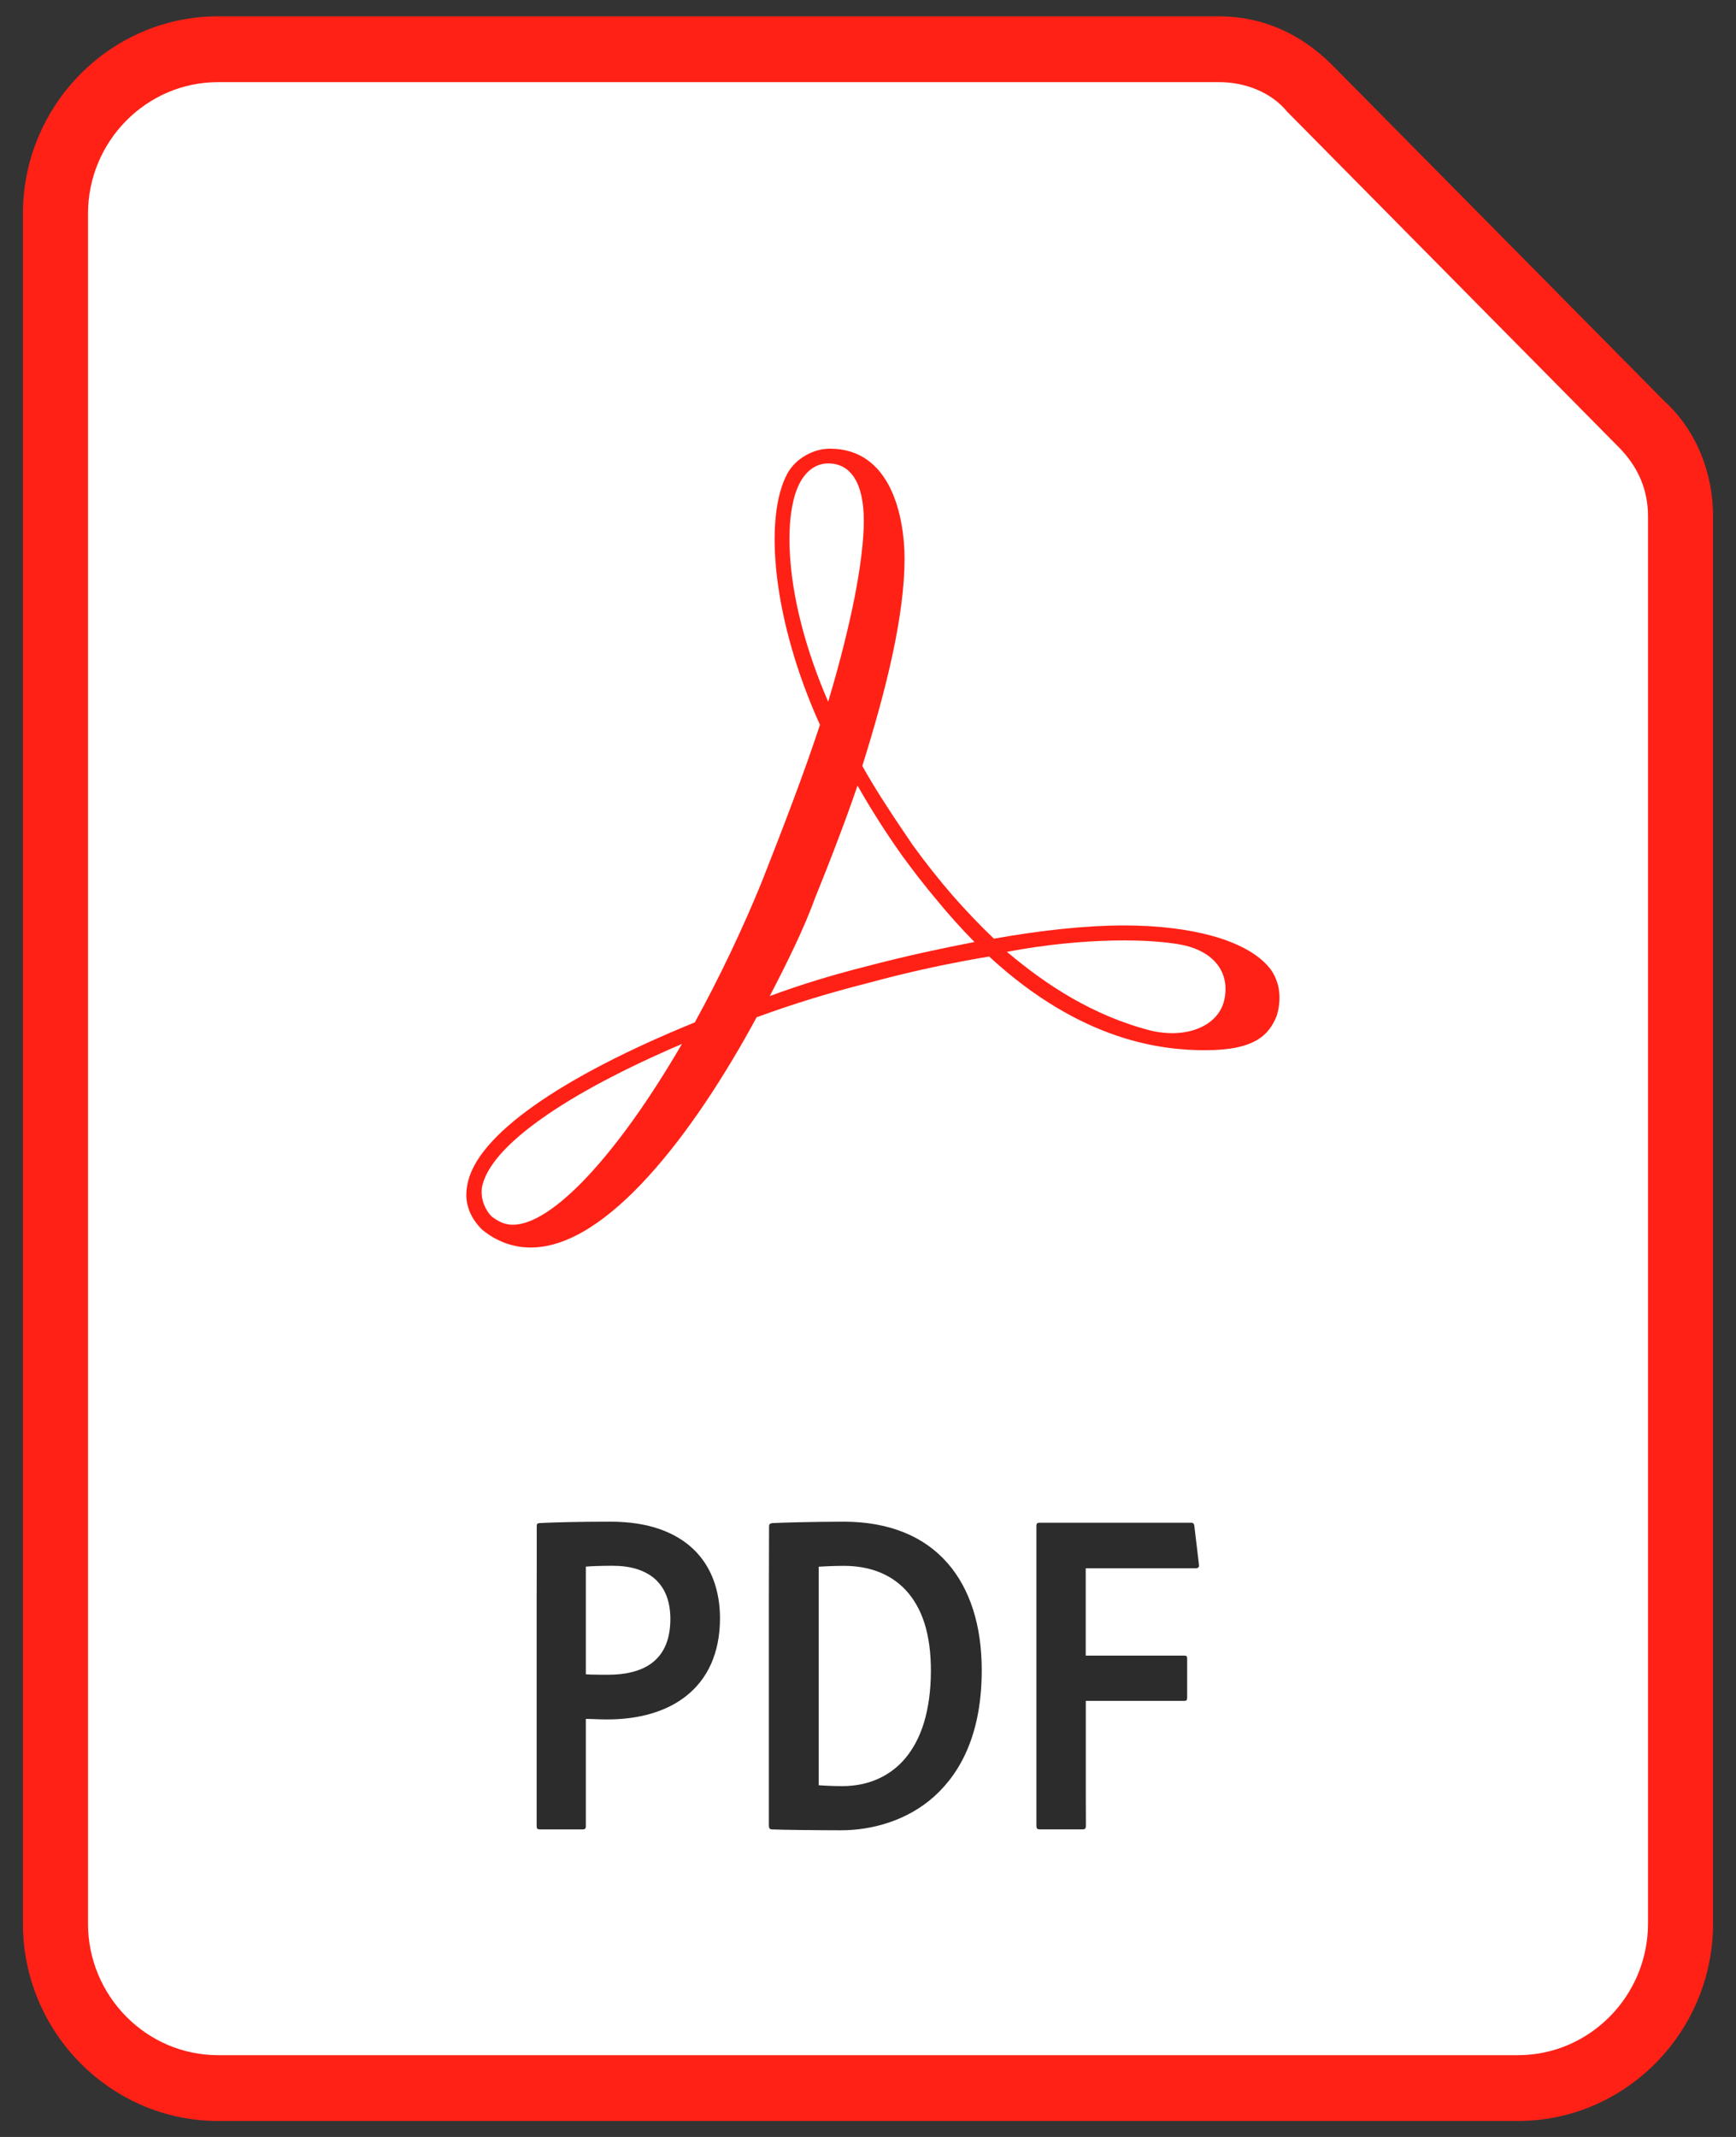 <svg xmlns="http://www.w3.org/2000/svg" width="39" height="48" viewBox="0 0 39 48" fill="none">
    <rect x="0" y="0" width="39" height="48" fill="#333333" stroke="none"/>
    <g clip-path="url(#clip0_5300_346)">
      <path d="M4.896 46.907C2.851 46.907 1.244 45.282 1.244 43.213V4.803C1.244 2.735 2.851 1.109 4.896 1.109H27.384C28.188 1.109 28.917 1.406 29.43 1.997L36.877 9.53C37.461 10.121 37.754 10.859 37.754 11.599V43.213C37.754 45.282 36.147 46.907 34.102 46.907H4.896Z" fill="white"/>
      <path d="M27.386 1.845C27.97 1.845 28.554 2.067 28.919 2.511L36.365 10.044C36.804 10.488 37.023 11.004 37.023 11.595V43.208C37.023 44.834 35.71 46.163 34.103 46.163H4.897C3.29 46.163 1.977 44.834 1.977 43.208V4.799C1.977 3.174 3.29 1.845 4.897 1.845H27.386ZM27.386 0.367H4.897C2.487 0.367 0.515 2.361 0.515 4.799V43.208C0.515 45.646 2.487 47.641 4.897 47.641H34.103C36.513 47.641 38.484 45.646 38.484 43.208V11.595C38.484 10.635 38.12 9.675 37.39 9.01L29.943 1.476C29.212 0.736 28.334 0.367 27.386 0.367Z" fill="#FF2116"/>
      <path d="M28.462 21.675C28.207 21.398 27.786 21.177 27.238 21.023C26.69 20.872 26.014 20.787 25.249 20.787C24.81 20.787 24.346 20.816 23.857 20.866C23.369 20.916 22.859 20.991 22.328 21.084C22.017 20.787 21.709 20.465 21.401 20.114C21.096 19.763 20.796 19.384 20.503 18.979C20.301 18.682 20.102 18.388 19.91 18.091C19.719 17.795 19.536 17.501 19.372 17.204C19.645 16.337 19.883 15.486 20.052 14.698C20.221 13.907 20.321 13.179 20.321 12.552C20.321 12.091 20.247 11.472 20.002 10.969C19.755 10.465 19.336 10.078 18.643 10.078C18.459 10.078 18.268 10.133 18.099 10.229C17.929 10.326 17.784 10.465 17.692 10.631C17.419 11.129 17.337 11.96 17.455 12.958C17.574 13.956 17.893 15.117 18.421 16.281C18.238 16.835 18.037 17.398 17.817 17.985C17.598 18.571 17.361 19.18 17.106 19.828C16.887 20.364 16.649 20.898 16.398 21.425C16.147 21.951 15.882 22.469 15.609 22.965C14.112 23.574 12.88 24.211 11.999 24.834C11.118 25.457 10.59 26.067 10.498 26.621C10.462 26.806 10.47 26.98 10.526 27.147C10.58 27.313 10.681 27.47 10.827 27.617C10.918 27.692 11.054 27.793 11.238 27.875C11.421 27.958 11.648 28.022 11.923 28.022C12.78 28.022 13.693 27.385 14.57 26.419C15.447 25.456 16.287 24.163 16.998 22.85C17.399 22.703 17.809 22.564 18.23 22.435C18.651 22.306 19.079 22.187 19.518 22.076C19.992 21.947 20.449 21.836 20.897 21.739C21.344 21.642 21.782 21.56 22.221 21.485C23.261 22.445 24.238 22.971 25.073 23.258C25.908 23.544 26.602 23.59 27.076 23.59C27.643 23.59 28.001 23.502 28.241 23.36C28.48 23.219 28.597 23.026 28.683 22.816C28.759 22.564 28.759 22.334 28.713 22.138C28.665 21.947 28.572 21.786 28.462 21.675ZM17.985 10.816C18.059 10.687 18.148 10.586 18.254 10.516C18.36 10.447 18.477 10.409 18.605 10.409C18.86 10.409 19.061 10.52 19.197 10.738C19.334 10.955 19.406 11.278 19.406 11.701C19.406 12.145 19.332 12.736 19.197 13.427C19.059 14.121 18.86 14.914 18.605 15.762C18.095 14.581 17.837 13.52 17.762 12.665C17.684 11.814 17.784 11.167 17.985 10.816ZM10.829 26.661C10.921 26.2 11.395 25.673 12.17 25.125C12.946 24.574 14.024 24.004 15.32 23.449C14.59 24.705 13.859 25.72 13.203 26.421C12.545 27.123 11.961 27.51 11.523 27.51C11.431 27.51 11.349 27.492 11.271 27.46C11.194 27.428 11.122 27.381 11.048 27.327C10.956 27.234 10.893 27.123 10.857 27.008C10.819 26.891 10.811 26.772 10.829 26.661ZM21.892 21.159C21.509 21.233 21.107 21.316 20.696 21.407C20.285 21.499 19.867 21.6 19.446 21.711C19.081 21.804 18.716 21.904 18.356 22.015C17.995 22.126 17.64 22.245 17.293 22.374C17.494 21.987 17.686 21.608 17.859 21.239C18.033 20.87 18.188 20.509 18.316 20.158C18.479 19.753 18.645 19.338 18.804 18.916C18.964 18.497 19.119 18.071 19.265 17.646C19.41 17.904 19.566 18.162 19.731 18.422C19.895 18.68 20.068 18.938 20.251 19.198C20.506 19.549 20.772 19.892 21.047 20.219C21.316 20.547 21.599 20.862 21.892 21.159ZM22.621 21.38C23.498 21.215 24.32 21.14 25.007 21.126C25.697 21.112 26.253 21.159 26.6 21.233C26.929 21.308 27.184 21.455 27.344 21.659C27.503 21.862 27.567 22.12 27.513 22.415C27.459 22.729 27.248 22.959 26.951 23.088C26.654 23.217 26.271 23.245 25.869 23.153C25.211 22.987 24.619 22.727 24.081 22.419C23.542 22.11 23.06 21.749 22.621 21.38Z" fill="#FF2116"/>
      <path d="M12.058 34.282C12.058 34.272 12.059 34.262 12.06 34.254C12.062 34.246 12.064 34.238 12.068 34.232C12.072 34.226 12.078 34.22 12.088 34.218C12.096 34.214 12.106 34.212 12.12 34.212C12.22 34.206 12.329 34.202 12.451 34.198C12.571 34.194 12.7 34.19 12.836 34.188C12.971 34.186 13.115 34.184 13.262 34.182C13.41 34.18 13.559 34.18 13.713 34.18C14.142 34.18 14.51 34.238 14.821 34.347C15.132 34.456 15.387 34.613 15.587 34.807C15.788 35.002 15.934 35.234 16.031 35.494C16.127 35.755 16.175 36.043 16.175 36.347C16.175 36.745 16.103 37.085 15.975 37.374C15.848 37.66 15.662 37.896 15.433 38.081C15.204 38.267 14.931 38.402 14.628 38.491C14.325 38.58 13.992 38.622 13.641 38.622C13.581 38.622 13.534 38.622 13.49 38.62C13.446 38.62 13.41 38.618 13.374 38.616C13.338 38.614 13.306 38.614 13.272 38.612C13.239 38.61 13.203 38.61 13.161 38.61V39.213V39.816V40.419V41.022C13.161 41.036 13.159 41.046 13.157 41.054C13.155 41.062 13.151 41.07 13.145 41.076C13.139 41.082 13.131 41.086 13.123 41.088C13.115 41.09 13.103 41.092 13.091 41.092H12.85H12.609H12.367H12.126C12.114 41.092 12.102 41.09 12.094 41.088C12.086 41.086 12.078 41.082 12.072 41.076C12.066 41.07 12.062 41.062 12.06 41.054C12.059 41.044 12.056 41.034 12.056 41.022V39.338V37.654V35.97C12.059 35.966 12.058 34.282 12.058 34.282ZM13.161 37.608C13.197 37.61 13.23 37.612 13.264 37.614C13.298 37.616 13.334 37.616 13.372 37.616C13.41 37.616 13.452 37.616 13.5 37.618C13.547 37.618 13.599 37.618 13.661 37.618C13.842 37.618 14.02 37.602 14.185 37.561C14.351 37.521 14.502 37.458 14.632 37.364C14.761 37.269 14.869 37.144 14.943 36.98C15.017 36.817 15.06 36.615 15.06 36.367C15.06 36.168 15.03 35.995 14.973 35.845C14.915 35.696 14.829 35.571 14.718 35.47C14.606 35.371 14.468 35.295 14.307 35.244C14.146 35.194 13.96 35.17 13.753 35.17C13.691 35.17 13.631 35.17 13.573 35.172C13.516 35.174 13.46 35.174 13.408 35.176C13.356 35.178 13.308 35.18 13.266 35.182C13.225 35.184 13.189 35.188 13.161 35.19V35.795V36.4V37.005V37.608Z" fill="#2C2C2C"/>
      <path d="M17.277 34.295C17.277 34.281 17.277 34.27 17.279 34.262C17.281 34.252 17.285 34.246 17.289 34.238C17.295 34.232 17.301 34.226 17.311 34.222C17.321 34.218 17.333 34.214 17.349 34.212C17.409 34.21 17.494 34.206 17.6 34.202C17.708 34.198 17.835 34.196 17.977 34.192C18.118 34.188 18.276 34.186 18.441 34.184C18.605 34.182 18.778 34.18 18.952 34.18C19.47 34.18 19.922 34.264 20.311 34.422C20.7 34.579 21.023 34.811 21.28 35.103C21.539 35.396 21.732 35.752 21.862 36.158C21.991 36.563 22.055 37.019 22.055 37.517C22.055 38.206 21.944 38.777 21.754 39.243C21.565 39.709 21.298 40.072 20.989 40.35C20.68 40.628 20.327 40.818 19.964 40.939C19.604 41.06 19.233 41.112 18.888 41.112C18.758 41.112 18.613 41.112 18.465 41.11C18.318 41.11 18.164 41.108 18.021 41.106C17.875 41.104 17.74 41.102 17.622 41.1C17.505 41.098 17.405 41.094 17.337 41.092C17.327 41.092 17.317 41.09 17.309 41.086C17.301 41.082 17.295 41.078 17.289 41.07C17.283 41.062 17.281 41.054 17.277 41.044C17.275 41.034 17.273 41.022 17.273 41.009V39.33V37.65V35.97L17.277 34.295ZM18.392 40.1C18.435 40.102 18.477 40.106 18.519 40.108C18.561 40.11 18.603 40.112 18.645 40.114C18.686 40.116 18.728 40.118 18.774 40.118C18.818 40.118 18.864 40.12 18.914 40.12C19.201 40.12 19.468 40.07 19.707 39.965C19.948 39.86 20.162 39.705 20.339 39.493C20.516 39.281 20.66 39.015 20.758 38.691C20.855 38.368 20.911 37.987 20.913 37.547C20.915 37.12 20.863 36.755 20.766 36.452C20.668 36.15 20.524 35.906 20.347 35.716C20.17 35.527 19.958 35.39 19.721 35.301C19.486 35.212 19.225 35.172 18.952 35.172C18.898 35.172 18.848 35.172 18.798 35.174C18.748 35.176 18.703 35.176 18.657 35.178C18.611 35.18 18.567 35.182 18.523 35.184C18.479 35.186 18.435 35.19 18.392 35.192V36.418V37.644V38.87C18.392 38.872 18.392 40.1 18.392 40.1Z" fill="#2C2C2C"/>
      <path d="M24.395 41.009C24.395 41.025 24.393 41.037 24.391 41.047C24.389 41.057 24.385 41.067 24.379 41.073C24.373 41.079 24.365 41.083 24.357 41.087C24.349 41.089 24.337 41.091 24.326 41.091H24.082H23.839H23.596H23.353C23.341 41.091 23.329 41.089 23.321 41.087C23.313 41.085 23.305 41.079 23.299 41.073C23.293 41.067 23.289 41.059 23.287 41.047C23.285 41.037 23.283 41.023 23.283 41.009V39.325V37.641V35.957V34.274C23.283 34.262 23.285 34.249 23.287 34.241C23.289 34.233 23.293 34.225 23.299 34.219C23.305 34.213 23.313 34.209 23.321 34.207C23.329 34.205 23.341 34.203 23.353 34.203H24.202H25.051H25.9H26.749C26.765 34.203 26.777 34.205 26.787 34.207C26.797 34.209 26.803 34.213 26.809 34.219C26.815 34.225 26.819 34.233 26.823 34.241C26.827 34.249 26.829 34.262 26.831 34.274L26.857 34.492L26.883 34.709L26.909 34.927L26.935 35.145C26.937 35.161 26.937 35.173 26.935 35.183C26.933 35.193 26.927 35.203 26.921 35.209C26.915 35.215 26.905 35.219 26.893 35.223C26.881 35.225 26.869 35.227 26.853 35.227H26.237H25.623H25.007H24.391V35.718V36.208V36.697V37.188H24.944H25.496H26.048H26.6C26.614 37.188 26.624 37.188 26.632 37.19C26.642 37.191 26.648 37.196 26.654 37.2C26.66 37.206 26.664 37.212 26.666 37.222C26.668 37.232 26.67 37.244 26.67 37.26V37.478V37.696V37.913V38.131C26.67 38.147 26.668 38.159 26.666 38.169C26.664 38.179 26.66 38.186 26.654 38.192C26.648 38.198 26.64 38.2 26.632 38.202C26.622 38.204 26.612 38.204 26.6 38.204H26.05H25.498H24.945H24.393V38.906V39.607V40.309L24.395 41.009Z" fill="#2C2C2C"/>
    </g>
    <defs>
      <clipPath id="clip0_5300_346">
        <rect width="39" height="48" fill="white"/>
      </clipPath>
    </defs>
  </svg>